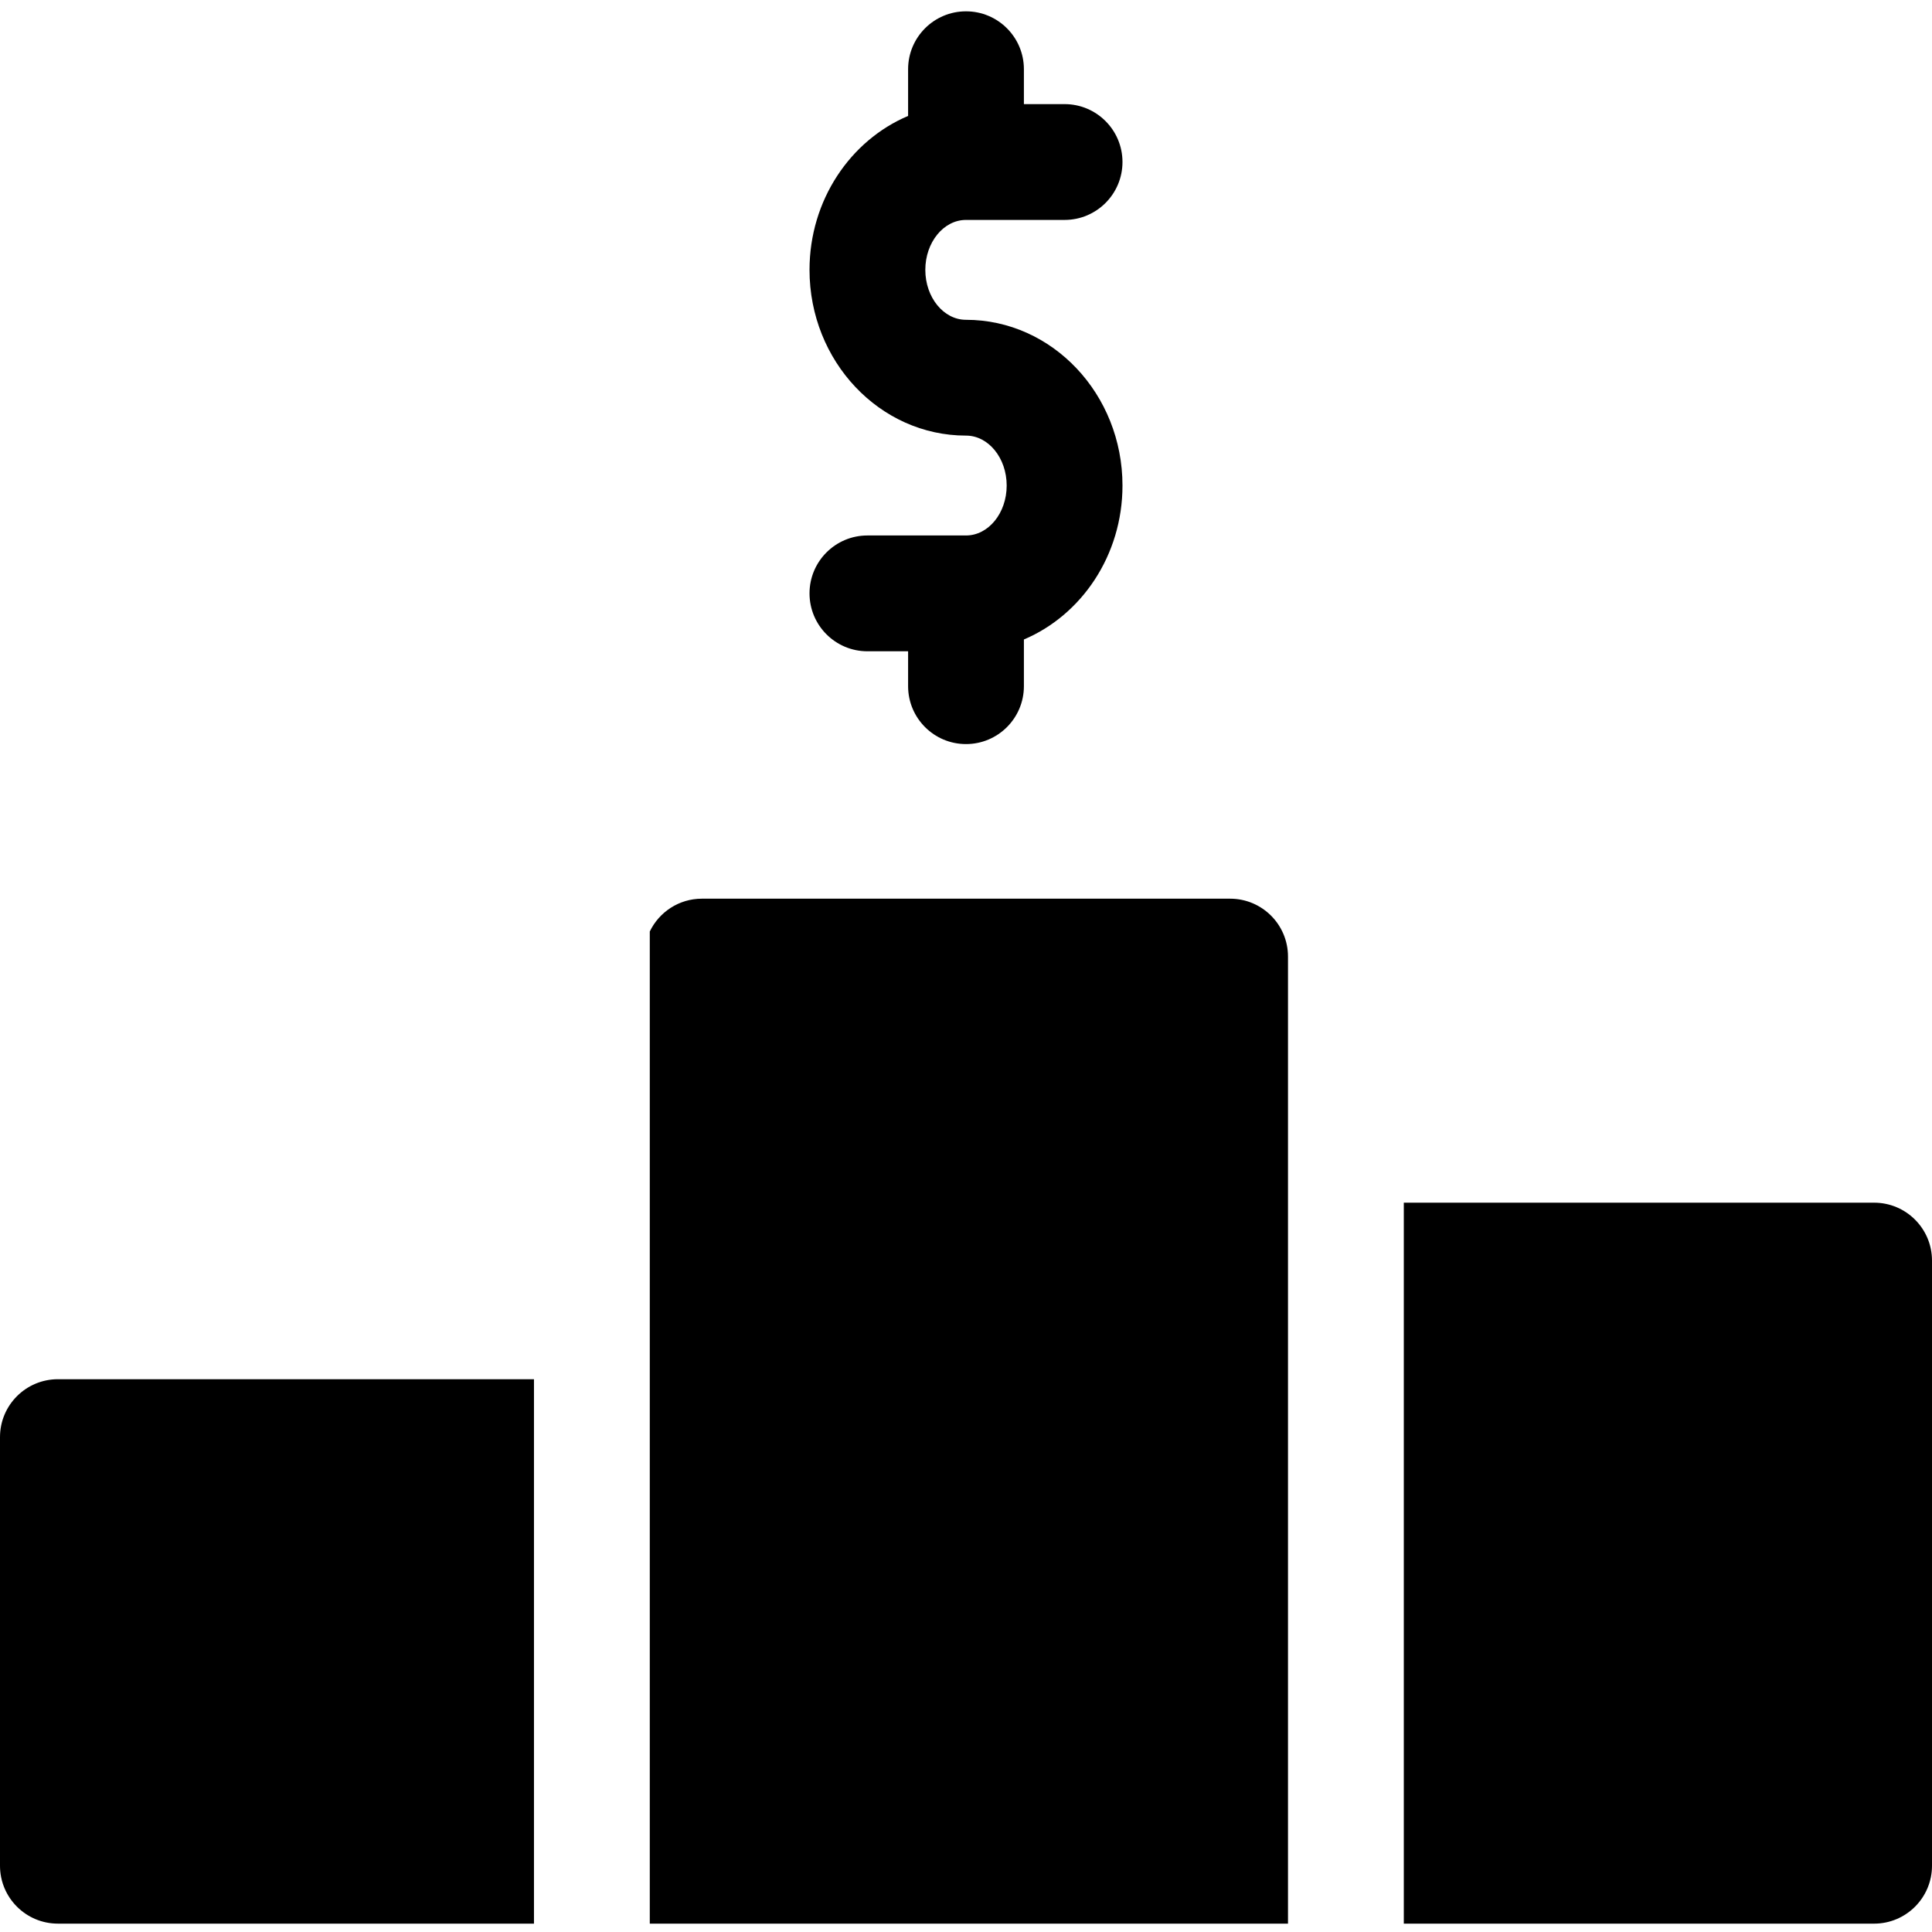<svg height="512pt" viewBox="0 -3 512 512" width="512pt" xmlns="http://www.w3.org/2000/svg"><path d="m496.656 315.723h-124.633v191.062h124.633c8.473 0 15.344-6.871 15.344-15.348v-160.367c0-8.477-6.871-15.348-15.344-15.348zm0 0"/><path d="m15.344 362.508c-8.473 0-15.344 6.871-15.344 15.348v113.582c0 8.477 6.871 15.344 15.344 15.344h126.164v-144.273zm0 0"/><path d="m341.332 250.504c0-8.473-6.867-15.344-15.344-15.344h-139.977c-6.09 0-11.336 3.555-13.812 8.695v262.93h169.133zm0 0"/><path d="m256 138.906h-26.125c-8.473 0-15.344 6.871-15.344 15.348 0 8.473 6.871 15.344 15.344 15.344h10.781v9.246c0 8.473 6.871 15.344 15.344 15.344s15.344-6.871 15.344-15.344v-12.375c15.293-6.477 26.125-22.316 26.125-40.797 0-24.219-18.602-43.922-41.469-43.922-5.945 0-10.781-5.938-10.781-13.234s4.836-13.234 10.781-13.234h26.125c8.473 0 15.344-6.871 15.344-15.348 0-8.473-6.871-15.344-15.344-15.344h-10.781v-9.246c0-8.473-6.871-15.344-15.344-15.344s-15.344 6.871-15.344 15.344v12.379c-15.293 6.473-26.125 22.312-26.125 40.793 0 24.219 18.602 43.922 41.469 43.922 5.945 0 10.781 5.938 10.781 13.234 0 7.301-4.836 13.234-10.781 13.234zm0 0"/></svg>